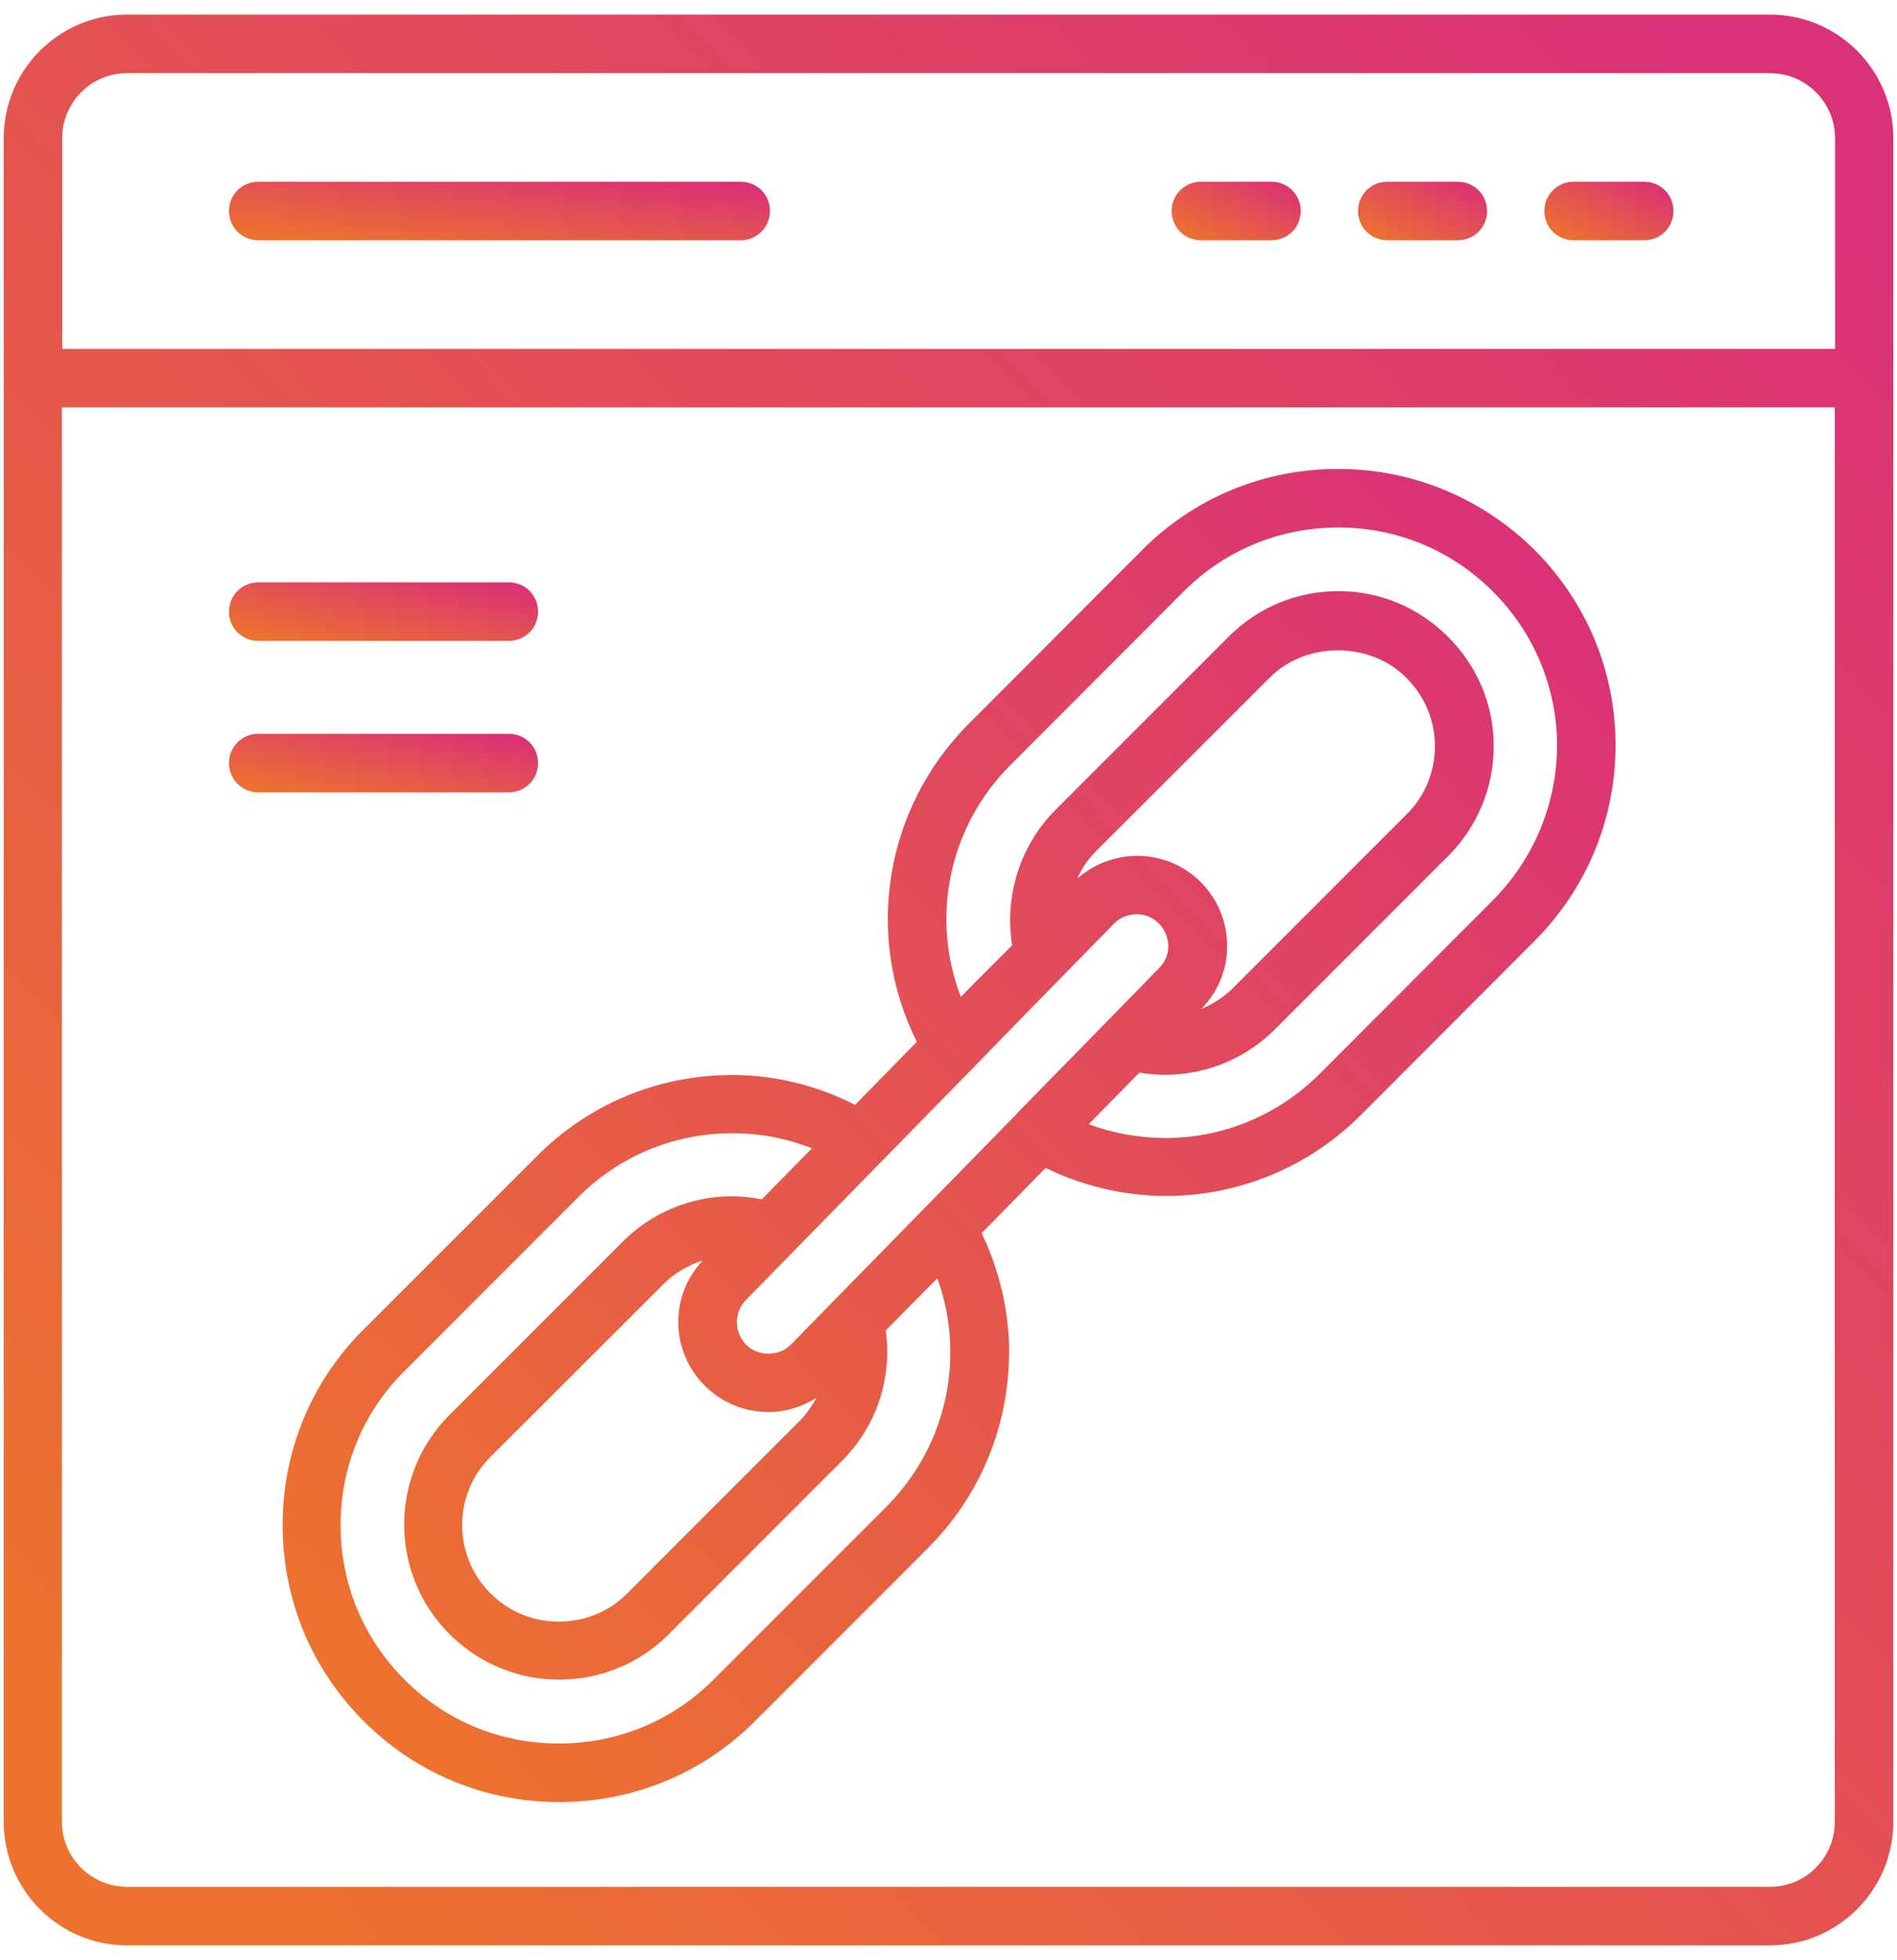 <svg width="122" height="126" viewBox="0 0 122 126" fill="none" xmlns="http://www.w3.org/2000/svg">
<path d="M113.829 0.939H8.171C3.788 0.939 0.239 4.508 0.239 8.872V117.109C0.239 121.492 3.788 125.061 8.171 125.061H113.829C118.212 125.061 121.761 121.492 121.761 117.129V8.872C121.761 4.508 118.212 0.939 113.829 0.939ZM8.171 4.702H113.829C116.137 4.702 118.018 6.583 118.018 8.891V22.428H4.001V8.872C4.001 6.583 5.863 4.702 8.171 4.702ZM113.829 121.298H8.171C5.863 121.298 3.982 119.417 3.982 117.109V26.19H117.999V117.129C117.999 119.417 116.137 121.298 113.829 121.298Z" fill="url(#paint0_linear_1361_405)"/>
<path d="M101.204 15.446H105.742C106.789 15.446 107.623 14.612 107.623 13.565C107.623 12.518 106.789 11.684 105.742 11.684H101.204C100.156 11.684 99.322 12.518 99.322 13.565C99.322 14.612 100.156 15.446 101.204 15.446Z" fill="url(#paint1_linear_1361_405)"/>
<path d="M89.218 15.446H93.756C94.804 15.446 95.638 14.612 95.638 13.565C95.638 12.518 94.804 11.684 93.756 11.684H89.218C88.171 11.684 87.337 12.518 87.337 13.565C87.337 14.612 88.171 15.446 89.218 15.446Z" fill="url(#paint2_linear_1361_405)"/>
<path d="M77.233 15.446H81.771C82.818 15.446 83.652 14.612 83.652 13.565C83.652 12.518 82.818 11.684 81.771 11.684H77.233C76.186 11.684 75.352 12.518 75.352 13.565C75.352 14.612 76.186 15.446 77.233 15.446Z" fill="url(#paint3_linear_1361_405)"/>
<path d="M16.607 15.446H47.638C48.685 15.446 49.519 14.612 49.519 13.565C49.519 12.518 48.685 11.684 47.638 11.684H16.607C15.56 11.684 14.726 12.518 14.726 13.565C14.726 14.612 15.56 15.446 16.607 15.446Z" fill="url(#paint4_linear_1361_405)"/>
<path d="M16.607 41.201H32.724C33.771 41.201 34.605 40.367 34.605 39.32C34.605 38.273 33.771 37.439 32.724 37.439H16.607C15.56 37.439 14.726 38.273 14.726 39.32C14.726 40.367 15.56 41.201 16.607 41.201Z" fill="url(#paint5_linear_1361_405)"/>
<path d="M34.605 49.056C34.605 48.008 33.771 47.175 32.724 47.175H16.607C15.56 47.175 14.726 48.008 14.726 49.056C14.726 50.103 15.56 50.937 16.607 50.937H32.724C33.771 50.937 34.605 50.103 34.605 49.056Z" fill="url(#paint6_linear_1361_405)"/>
<path d="M86.057 30.147C81.286 30.147 76.806 31.989 73.451 35.364L62.319 46.515C56.869 51.965 55.57 60.188 58.964 66.976L54.988 71.029C52.564 69.788 49.868 69.109 47.095 69.109C42.324 69.109 37.863 70.971 34.508 74.346L23.376 85.478C20.021 88.813 18.178 93.274 18.178 98.045C18.178 102.816 20.021 107.276 23.376 110.632C26.712 113.987 31.192 115.849 35.962 115.849C40.733 115.849 45.194 114.006 48.549 110.651L59.701 99.499C63.056 96.125 64.898 91.645 64.898 86.893C64.898 84.236 64.258 81.638 63.133 79.272L67.245 75.082C69.592 76.227 72.21 76.867 74.944 76.886C79.676 76.886 84.156 75.044 87.531 71.669L98.663 60.518C102.038 57.143 103.899 52.663 103.899 47.912C103.899 43.16 102.038 38.7 98.663 35.325C95.288 32.008 90.828 30.147 86.057 30.147ZM62.61 68.624L65.267 65.89L71.647 59.373C72.055 58.966 72.578 58.772 73.102 58.772C73.606 58.772 74.13 58.966 74.518 59.354C74.906 59.742 75.119 60.246 75.138 60.789C75.138 61.332 74.944 61.836 74.556 62.224L70.309 66.569L65.48 71.495V71.514L55.376 81.832L53.553 83.693L50.876 86.428C50.12 87.204 48.782 87.223 48.006 86.467C47.618 86.079 47.405 85.575 47.386 85.032C47.386 84.489 47.579 83.984 47.967 83.577L62.571 68.663C62.59 68.644 62.61 68.624 62.61 68.624ZM77.175 56.658C74.983 54.525 71.55 54.486 69.281 56.484C69.572 55.824 69.979 55.223 70.503 54.7L81.655 43.567C83.982 41.221 88.093 41.221 90.44 43.567C91.623 44.75 92.282 46.302 92.282 47.95C92.282 49.618 91.642 51.189 90.459 52.353L79.308 63.504C78.707 64.106 78.008 64.552 77.252 64.862L77.272 64.843C78.358 63.737 78.939 62.282 78.92 60.731C78.901 59.199 78.28 57.744 77.175 56.658ZM45.368 89.124C46.455 90.19 47.89 90.772 49.422 90.772C50.527 90.772 51.594 90.442 52.505 89.861C52.215 90.384 51.885 90.888 51.458 91.315L40.326 102.447C39.163 103.611 37.611 104.251 35.943 104.251C35.943 104.251 35.943 104.251 35.924 104.251C34.256 104.251 32.704 103.592 31.541 102.428C29.116 100.004 29.116 96.067 31.541 93.662L42.692 82.53C43.39 81.832 44.263 81.327 45.194 81.036C44.166 82.123 43.604 83.538 43.623 85.051C43.642 86.603 44.263 88.038 45.368 89.124ZM60.282 82.181C60.825 83.674 61.116 85.264 61.116 86.913C61.116 90.656 59.662 94.186 57.005 96.862L45.873 107.994C43.235 110.632 39.706 112.086 35.943 112.086C32.181 112.086 28.651 110.632 26.013 107.975C23.356 105.318 21.902 101.788 21.902 98.045C21.902 94.302 23.356 90.772 26.013 88.135L37.165 76.983C39.803 74.326 43.332 72.852 47.095 72.852C48.879 72.852 50.605 73.182 52.215 73.822L48.995 77.1C48.375 76.983 47.735 76.906 47.075 76.906C44.418 76.906 41.916 77.953 40.035 79.834L28.903 90.966C25.024 94.845 25.024 101.167 28.903 105.046C30.784 106.927 33.286 107.975 35.943 107.975H35.962C38.619 107.975 41.121 106.947 43.002 105.066L54.135 93.933C56.016 92.052 57.063 89.55 57.063 86.874C57.063 86.409 57.024 85.982 56.966 85.536L59.177 83.286L60.282 82.181ZM95.987 57.9L84.855 69.051C82.178 71.708 78.648 73.162 74.925 73.162C73.199 73.143 71.55 72.852 70.018 72.27L73.276 68.954C76.457 69.497 79.715 68.45 81.984 66.181L93.136 55.029C95.017 53.148 96.064 50.627 96.064 47.97C96.064 45.313 95.017 42.811 93.116 40.93C91.235 39.048 88.733 38.001 86.076 38.001C83.4 38.001 80.898 39.048 79.017 40.93L67.865 52.081C65.596 54.37 64.588 57.608 65.092 60.77L62.862 63L61.795 64.086C59.836 59.005 61 53.148 64.995 49.172L76.127 38.021C78.784 35.364 82.314 33.909 86.076 33.909C89.819 33.909 93.349 35.364 96.006 38.021C98.663 40.678 100.137 44.207 100.137 47.95C100.118 51.693 98.644 55.223 95.987 57.9Z" fill="url(#paint7_linear_1361_405)"/>
<defs>
<linearGradient id="paint0_linear_1361_405" x1="111.884" y1="7.434" x2="3.712" y2="111.223" gradientUnits="userSpaceOnUse">
<stop stop-color="#DA3276"/>
<stop offset="1" stop-color="#ED722E"/>
</linearGradient>
<linearGradient id="paint1_linear_1361_405" x1="106.948" y1="11.881" x2="104.448" y2="17.288" gradientUnits="userSpaceOnUse">
<stop stop-color="#DA3276"/>
<stop offset="1" stop-color="#ED722E"/>
</linearGradient>
<linearGradient id="paint2_linear_1361_405" x1="94.963" y1="11.881" x2="92.462" y2="17.288" gradientUnits="userSpaceOnUse">
<stop stop-color="#DA3276"/>
<stop offset="1" stop-color="#ED722E"/>
</linearGradient>
<linearGradient id="paint3_linear_1361_405" x1="82.978" y1="11.881" x2="80.477" y2="17.288" gradientUnits="userSpaceOnUse">
<stop stop-color="#DA3276"/>
<stop offset="1" stop-color="#ED722E"/>
</linearGradient>
<linearGradient id="paint4_linear_1361_405" x1="46.691" y1="11.881" x2="45.975" y2="18.365" gradientUnits="userSpaceOnUse">
<stop stop-color="#DA3276"/>
<stop offset="1" stop-color="#ED722E"/>
</linearGradient>
<linearGradient id="paint5_linear_1361_405" x1="32.989" y1="37.636" x2="31.767" y2="43.963" gradientUnits="userSpaceOnUse">
<stop stop-color="#DA3276"/>
<stop offset="1" stop-color="#ED722E"/>
</linearGradient>
<linearGradient id="paint6_linear_1361_405" x1="32.989" y1="47.371" x2="31.767" y2="53.699" gradientUnits="userSpaceOnUse">
<stop stop-color="#DA3276"/>
<stop offset="1" stop-color="#ED722E"/>
</linearGradient>
<linearGradient id="paint7_linear_1361_405" x1="96.932" y1="34.631" x2="22.194" y2="107.891" gradientUnits="userSpaceOnUse">
<stop stop-color="#DA3276"/>
<stop offset="1" stop-color="#ED722E"/>
</linearGradient>
</defs>
</svg>
